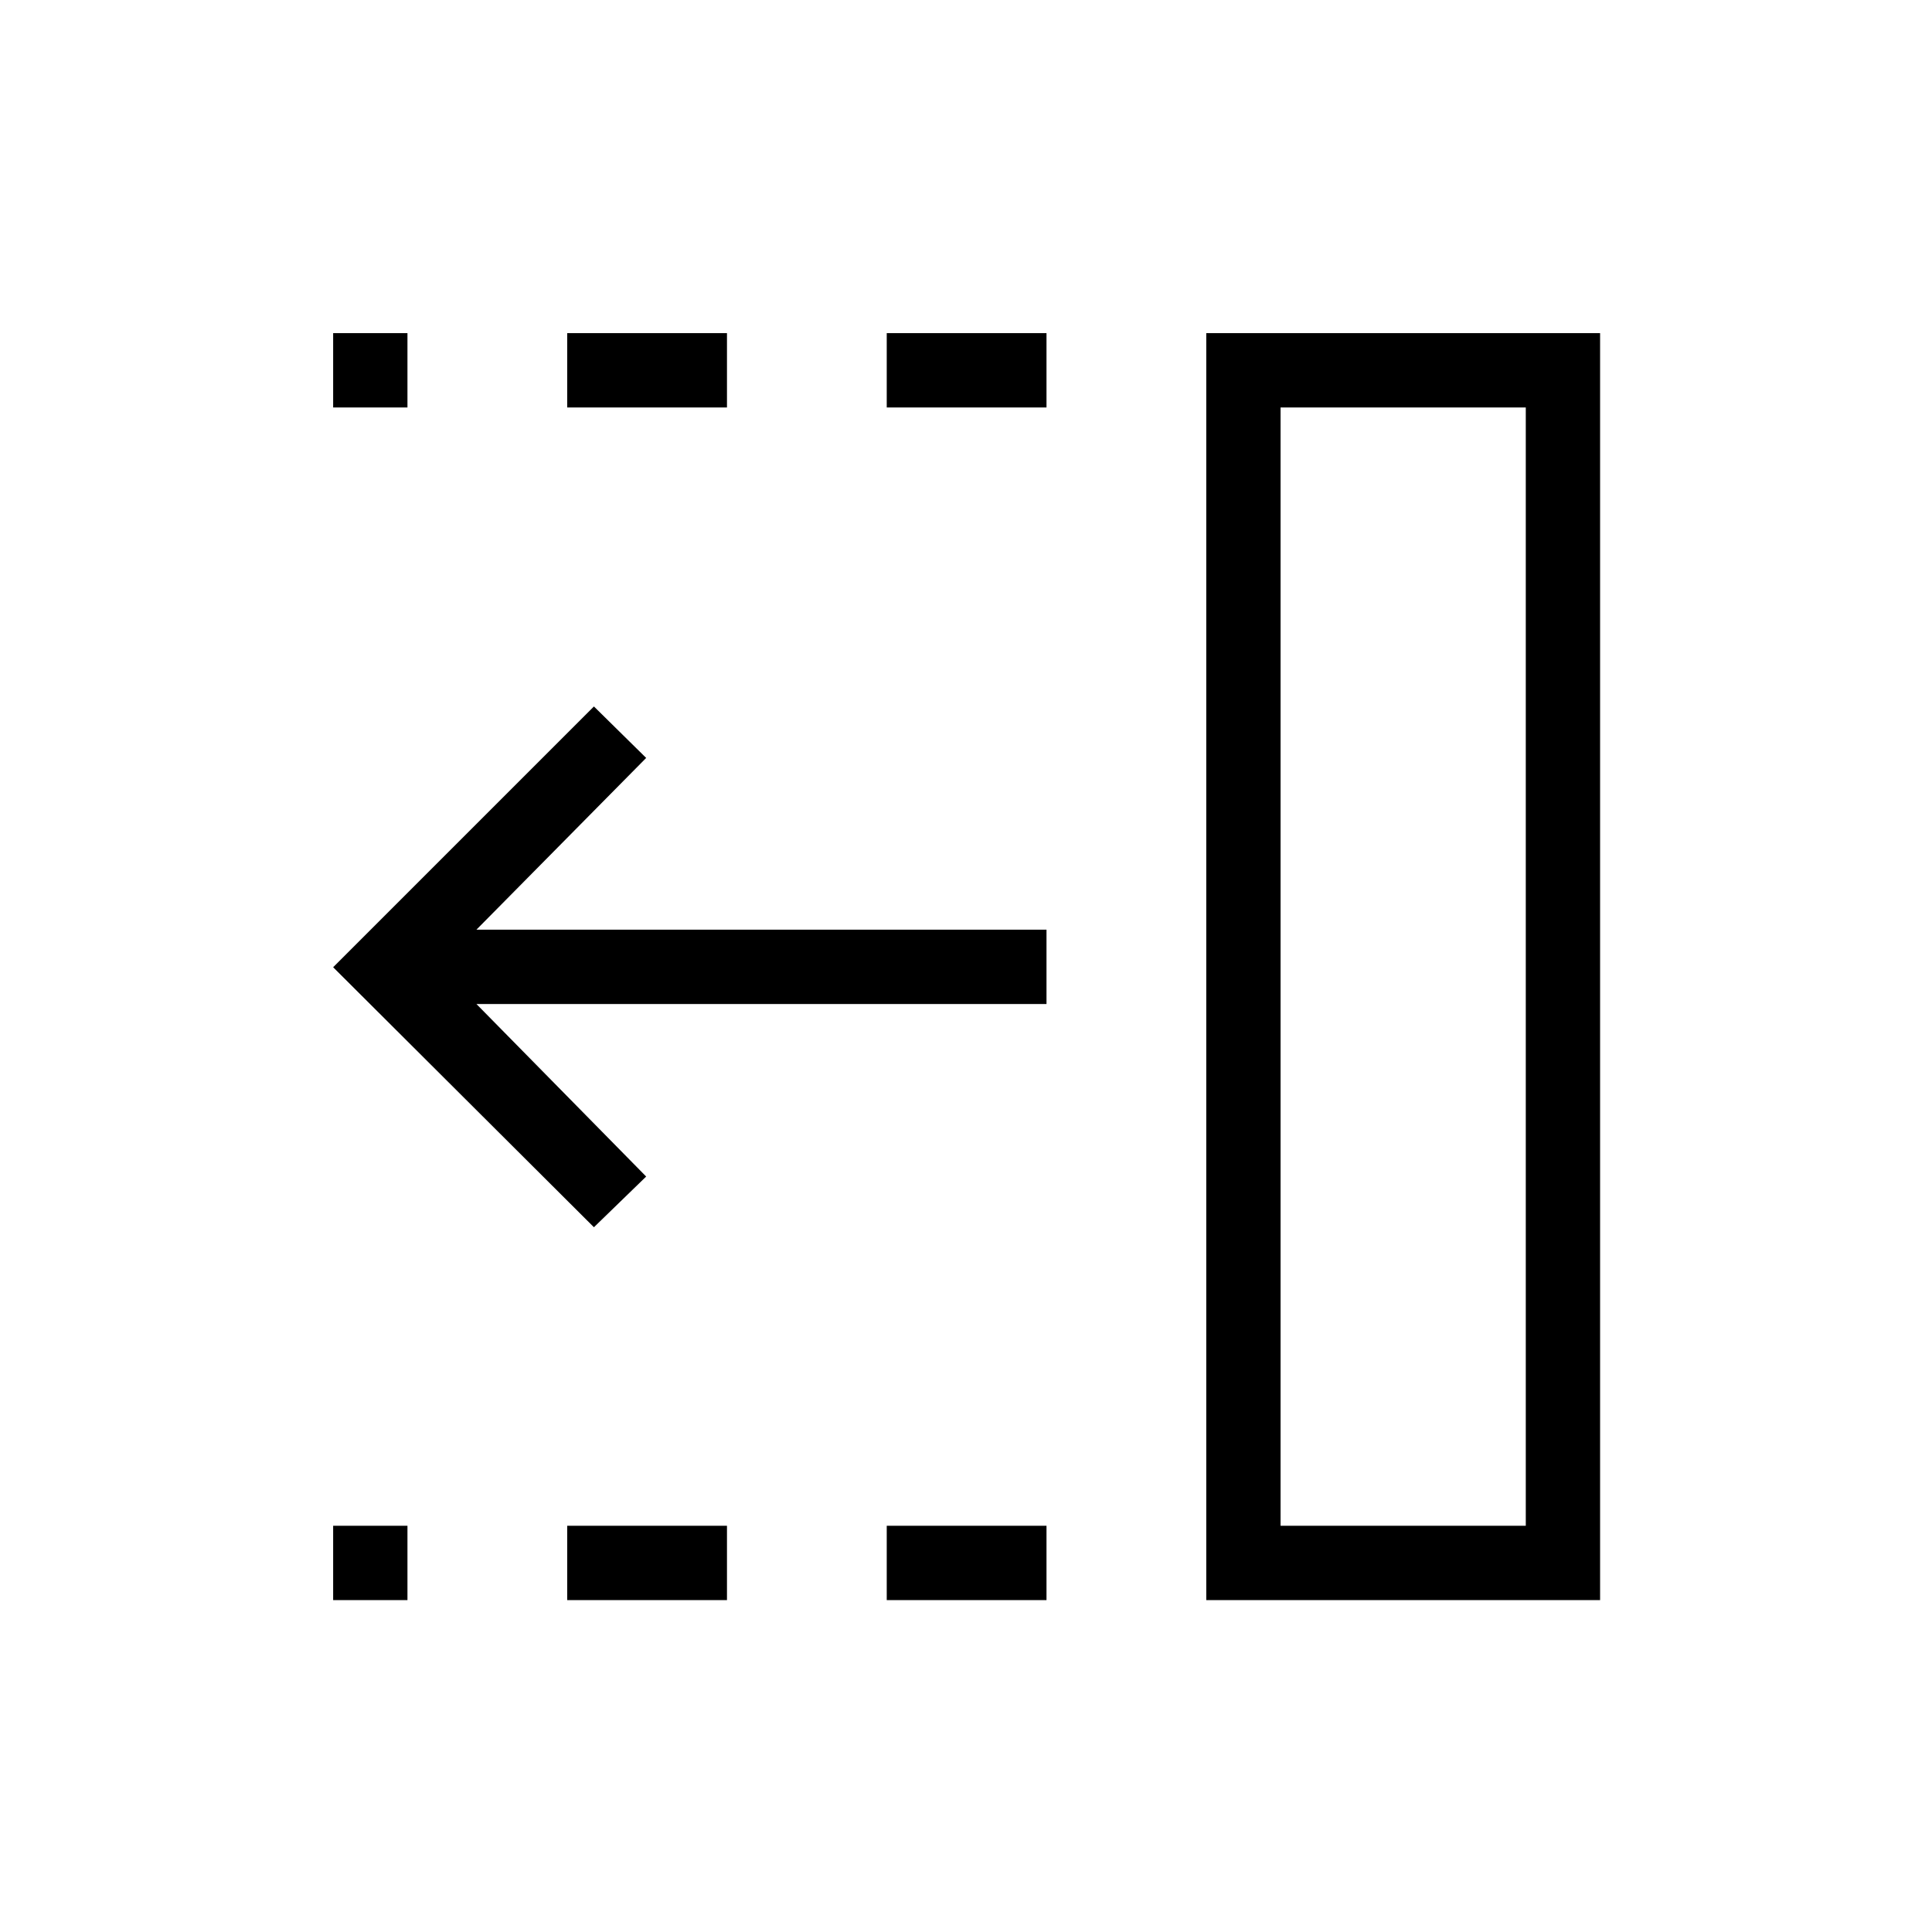 <svg xmlns="http://www.w3.org/2000/svg" height="24" viewBox="0 96 960 960" width="24"><path d="M440.615 298.462v-36.924H520v36.924h-79.385Zm0 592.615v-36.923H520v36.923h-79.385ZM281.846 298.462v-36.924h79.385v36.924h-79.385Zm0 592.615v-36.923h79.385v36.923h-79.385ZM165.538 298.462v-36.924h36.924v36.924h-36.924Zm0 592.615v-36.923h36.924v36.923h-36.924Zm129.577-185.269L165.538 576.615l129.577-129.577 25.962 25.577-84.346 85.346H520v36.924H236.731l84.346 85.73-25.962 25.193Zm341.193 148.346h121.846V298.462H636.308v555.692Zm-36.923 36.923V261.538h195.692v629.539H599.385Zm36.923-36.923h121.846-121.846Z"/></svg>